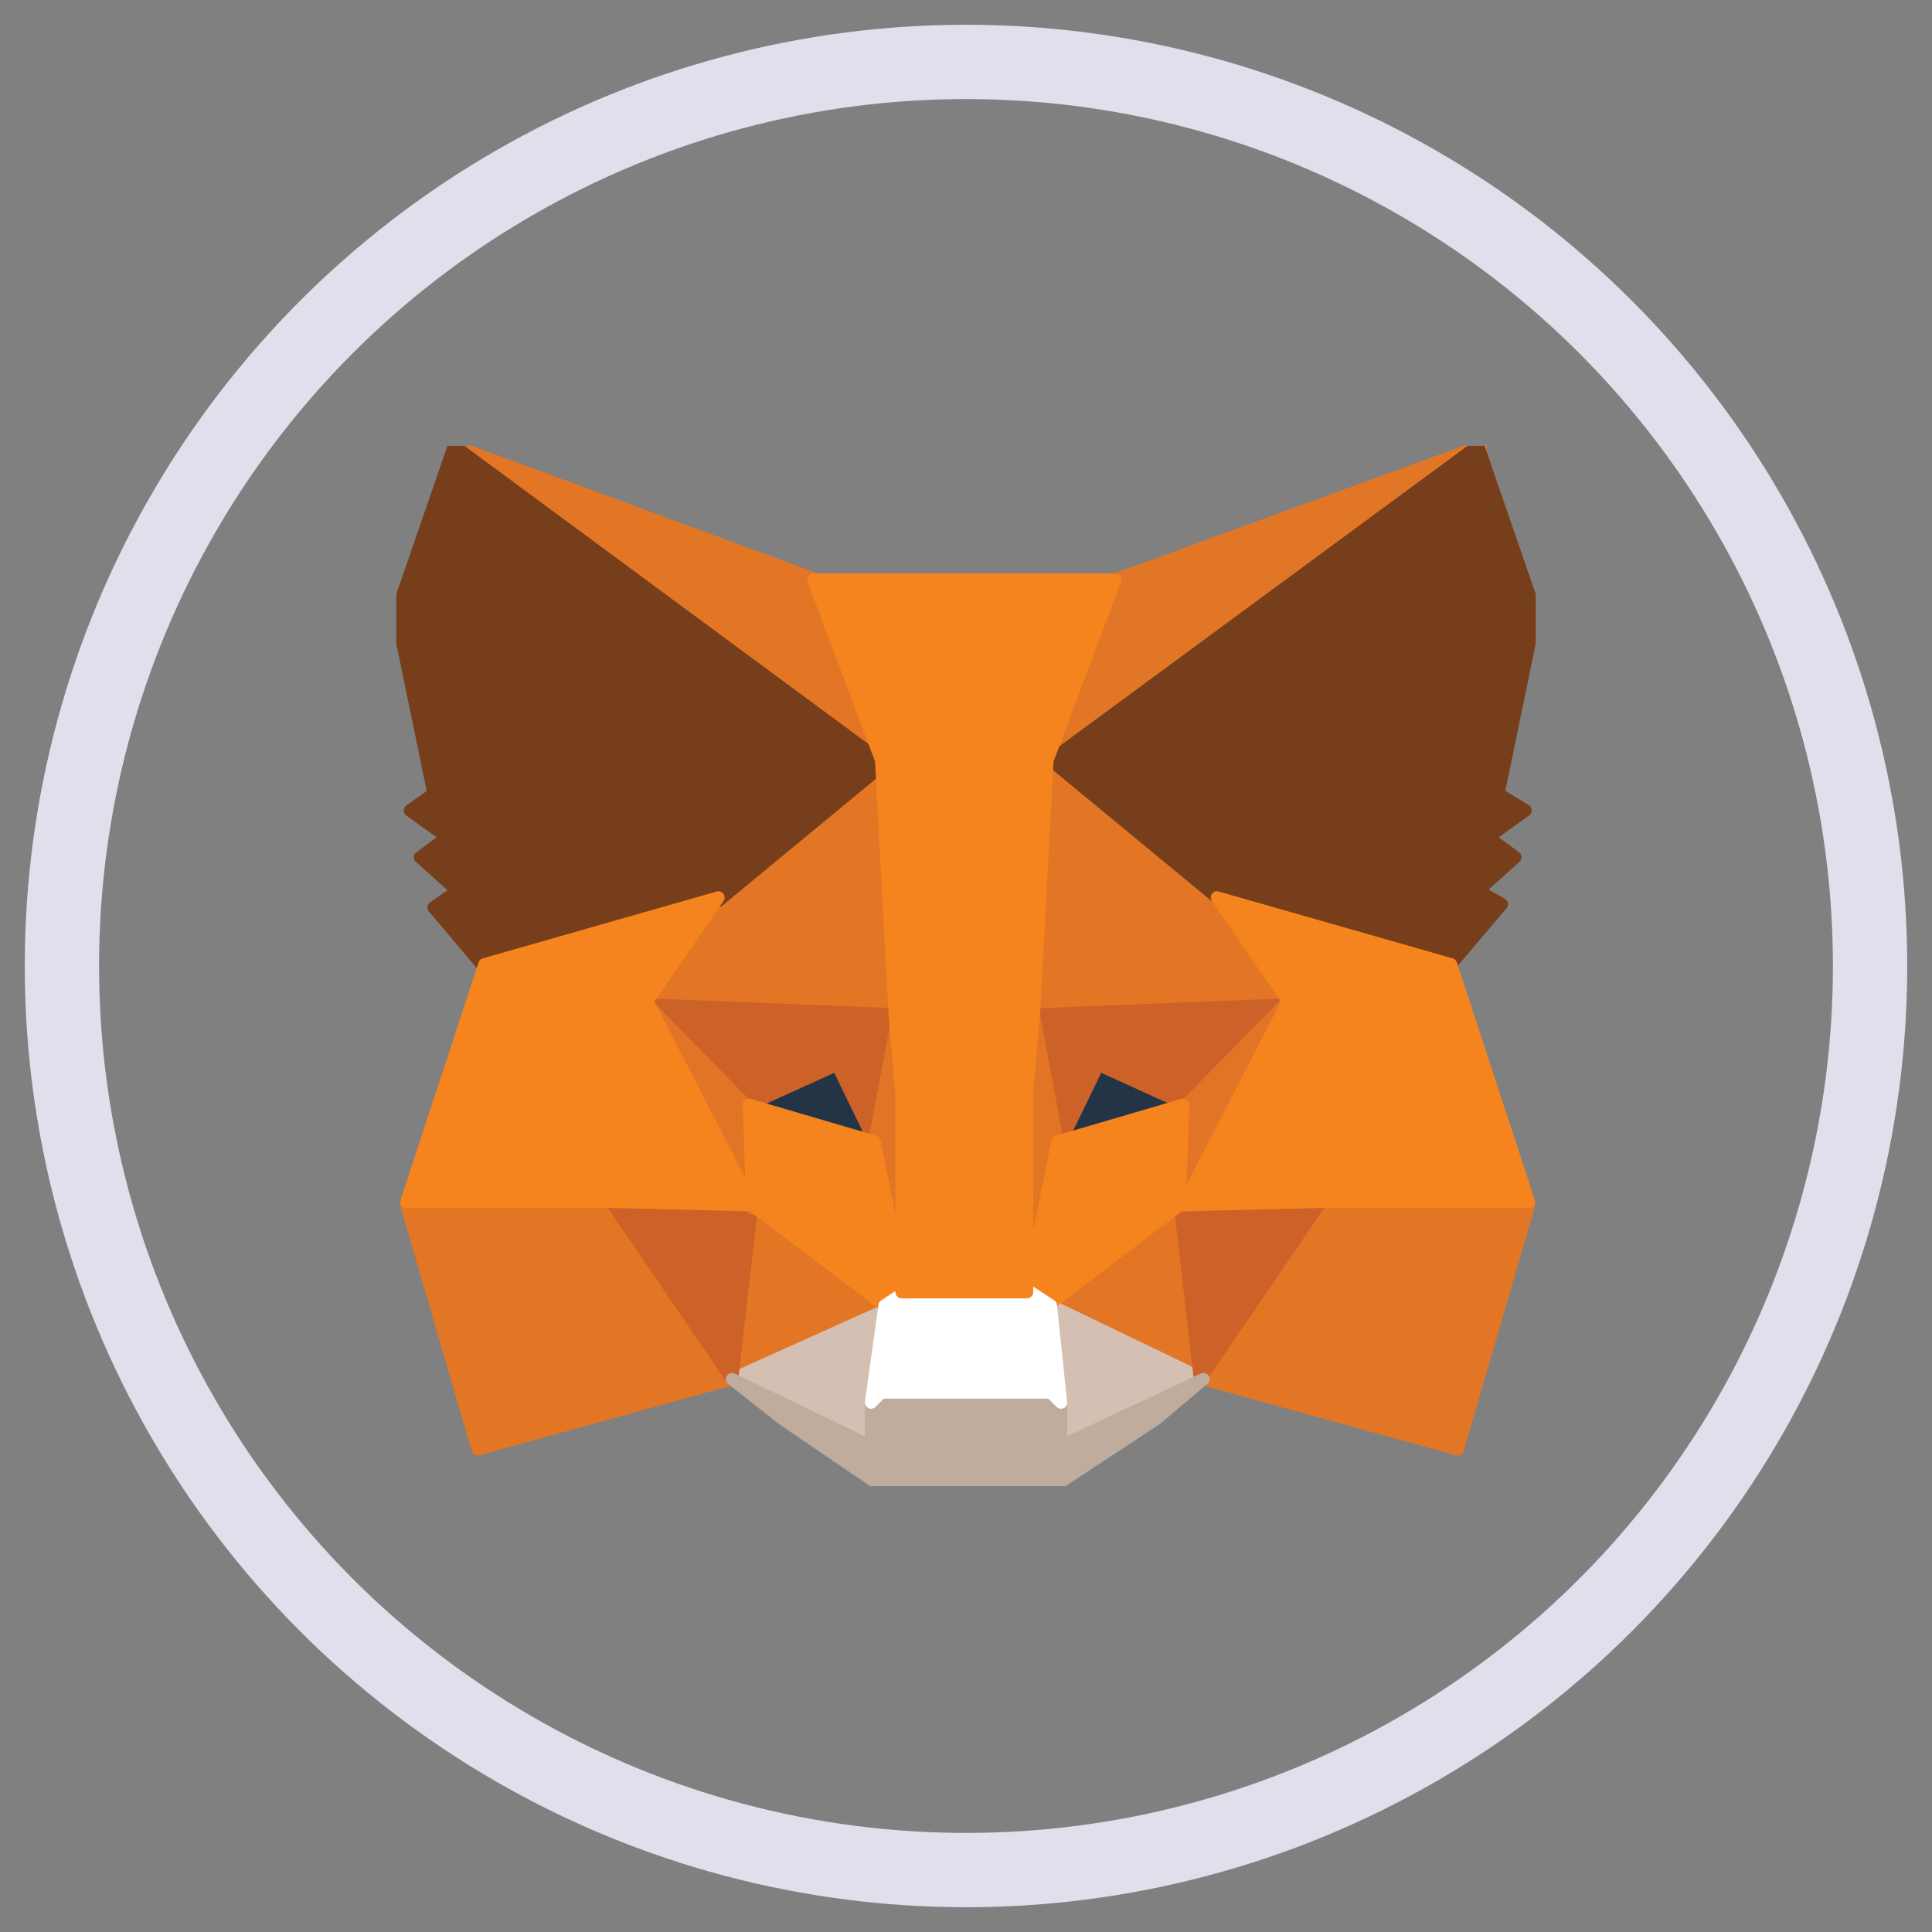 <svg width="39" height="39" viewBox="0 0 39 39" fill="none" xmlns="http://www.w3.org/2000/svg">
    <rect x="0" y="0" width="39" height="39" fill="#808080" stroke="none"/>
    <circle cx="19.5" cy="19.5" r="18.25" stroke="#DFE0EB" stroke-width="1.5"/>
    <g clip-path="url(#clip0_67_197)">
        <path d="M29.905 9L20.869 15.55L22.512 11.701L29.905 9Z" fill="#E17726" stroke="#E17726" stroke-width="0.25" stroke-linecap="round" stroke-linejoin="round"/>
        <path d="M9.164 9L18.062 15.617L16.488 11.701L9.164 9Z" fill="#E27625" stroke="#E27625" stroke-width="0.25" stroke-linecap="round" stroke-linejoin="round"/>
        <path d="M26.687 24.26L24.291 27.839L29.425 29.257L30.863 24.328L26.687 24.26Z" fill="#E27625" stroke="#E27625" stroke-width="0.25" stroke-linecap="round" stroke-linejoin="round"/>
        <path d="M8.206 24.328L9.643 29.257L14.777 27.839L12.381 24.26L8.206 24.328Z" fill="#E27625" stroke="#E27625" stroke-width="0.25" stroke-linecap="round" stroke-linejoin="round"/>
        <path d="M14.503 18.116L13.065 20.209L18.131 20.412L17.994 15.01L14.503 18.116Z" fill="#E27625" stroke="#E27625" stroke-width="0.25" stroke-linecap="round" stroke-linejoin="round"/>
        <path d="M24.566 18.116L21.006 15.01L20.869 20.479L25.935 20.276L24.566 18.116Z" fill="#E27625" stroke="#E27625" stroke-width="0.25" stroke-linecap="round" stroke-linejoin="round"/>
        <path d="M14.777 27.839L17.857 26.354L15.188 24.328L14.777 27.839Z" fill="#E27625" stroke="#E27625" stroke-width="0.25" stroke-linecap="round" stroke-linejoin="round"/>
        <path d="M21.211 26.354L24.292 27.839L23.881 24.328L21.211 26.354Z" fill="#E27625" stroke="#E27625" stroke-width="0.25" stroke-linecap="round" stroke-linejoin="round"/>
        <path d="M24.292 27.839L21.211 26.354L21.485 28.312V29.122L24.292 27.839Z" fill="#D5BFB2" stroke="#D5BFB2" stroke-width="0.25" stroke-linecap="round" stroke-linejoin="round"/>
        <path d="M14.777 27.839L17.652 29.19V28.379L17.926 26.421L14.777 27.839Z" fill="#D5BFB2" stroke="#D5BFB2" stroke-width="0.25" stroke-linecap="round" stroke-linejoin="round"/>
        <path d="M17.652 23.045L15.119 22.302L16.899 21.492L17.652 23.045Z" fill="#233447" stroke="#233447" stroke-width="0.25" stroke-linecap="round" stroke-linejoin="round"/>
        <path d="M21.348 23.045L22.101 21.492L23.881 22.302L21.348 23.045Z" fill="#233447" stroke="#233447" stroke-width="0.25" stroke-linecap="round" stroke-linejoin="round"/>
        <path d="M14.777 27.839L15.187 24.26L12.381 24.328L14.777 27.839Z" fill="#CC6228" stroke="#CC6228" stroke-width="0.25" stroke-linecap="round" stroke-linejoin="round"/>
        <path d="M23.812 24.26L24.223 27.839L26.619 24.328L23.812 24.26Z" fill="#CC6228" stroke="#CC6228" stroke-width="0.25" stroke-linecap="round" stroke-linejoin="round"/>
        <path d="M26.003 20.276L20.938 20.479L21.417 23.045L22.17 21.492L23.949 22.302L26.003 20.276Z" fill="#CC6228" stroke="#CC6228" stroke-width="0.25" stroke-linecap="round" stroke-linejoin="round"/>
        <path d="M15.119 22.302L16.899 21.492L17.652 23.045L18.131 20.479L13.065 20.276L15.119 22.302Z" fill="#CC6228" stroke="#CC6228" stroke-width="0.25" stroke-linecap="round" stroke-linejoin="round"/>
        <path d="M13.065 20.276L15.187 24.395L15.119 22.37L13.065 20.276Z" fill="#E27525" stroke="#E27525" stroke-width="0.25" stroke-linecap="round" stroke-linejoin="round"/>
        <path d="M23.949 22.302L23.881 24.328L26.003 20.209L23.949 22.302Z" fill="#E27525" stroke="#E27525" stroke-width="0.25" stroke-linecap="round" stroke-linejoin="round"/>
        <path d="M18.131 20.479L17.652 23.045L18.268 26.084L18.405 22.1L18.131 20.479Z" fill="#E27525" stroke="#E27525" stroke-width="0.25" stroke-linecap="round" stroke-linejoin="round"/>
        <path d="M20.869 20.479L20.595 22.1L20.732 26.084L21.348 23.045L20.869 20.479Z" fill="#E27525" stroke="#E27525" stroke-width="0.25" stroke-linecap="round" stroke-linejoin="round"/>
        <path d="M21.348 23.045L20.732 26.084L21.143 26.354L23.812 24.328L23.881 22.302L21.348 23.045Z" fill="#F5841F" stroke="#F5841F" stroke-width="0.25" stroke-linecap="round" stroke-linejoin="round"/>
        <path d="M15.119 22.302L15.188 24.328L17.857 26.354L18.268 26.084L17.652 23.045L15.119 22.302Z" fill="#F5841F" stroke="#F5841F" stroke-width="0.25" stroke-linecap="round" stroke-linejoin="round"/>
        <path d="M21.417 29.19V28.379L21.211 28.177H17.789L17.583 28.379V29.19L14.777 27.839L15.804 28.649L17.789 30H21.28L23.333 28.649L24.292 27.839L21.417 29.19Z" fill="#C0AC9D" stroke="#C0AC9D" stroke-width="0.25" stroke-linecap="round" stroke-linejoin="round"/>
        <path d="M21.212 26.354L20.801 26.084H18.268L17.857 26.354L17.584 28.312L17.789 28.109H21.212L21.417 28.312L21.212 26.354Z" fill="white" stroke="white" stroke-width="0.25" stroke-linecap="round" stroke-linejoin="round"/>
        <path d="M30.247 16.023L31 12.376L29.836 9L21.211 15.347L24.566 18.116L29.289 19.466L30.316 18.251L29.836 17.981L30.589 17.305L30.042 16.9L30.795 16.36L30.247 16.023Z" fill="#763E1A" stroke="#763E1A" stroke-width="0.25" stroke-linecap="round" stroke-linejoin="round"/>
        <path d="M8 12.376L8.753 16.023L8.274 16.36L9.027 16.9L8.479 17.305L9.232 17.981L8.753 18.318L9.78 19.534L14.503 18.183L17.857 15.415L9.164 9L8 12.376Z" fill="#763E1A" stroke="#763E1A" stroke-width="0.25" stroke-linecap="round" stroke-linejoin="round"/>
        <path d="M29.289 19.466L24.565 18.116L26.003 20.209L23.881 24.328L26.687 24.26H30.863L29.289 19.466Z" fill="#F5841F" stroke="#F5841F" stroke-width="0.25" stroke-linecap="round" stroke-linejoin="round"/>
        <path d="M14.503 18.116L9.78 19.466L8.206 24.26H12.381L15.188 24.328L13.066 20.209L14.503 18.116Z" fill="#F5841F" stroke="#F5841F" stroke-width="0.25" stroke-linecap="round" stroke-linejoin="round"/>
        <path d="M20.869 20.479L21.143 15.347L22.512 11.701H16.419L17.788 15.347L18.062 20.479L18.199 22.1V26.084H20.732V22.1L20.869 20.479Z" fill="#F5841F" stroke="#F5841F" stroke-width="0.25" stroke-linecap="round" stroke-linejoin="round"/>
    </g>
    <defs>
        <clipPath id="clip0_67_197">
            <rect width="23" height="21" fill="white" transform="translate(8 9)"/>
        </clipPath>
    </defs>
</svg>
